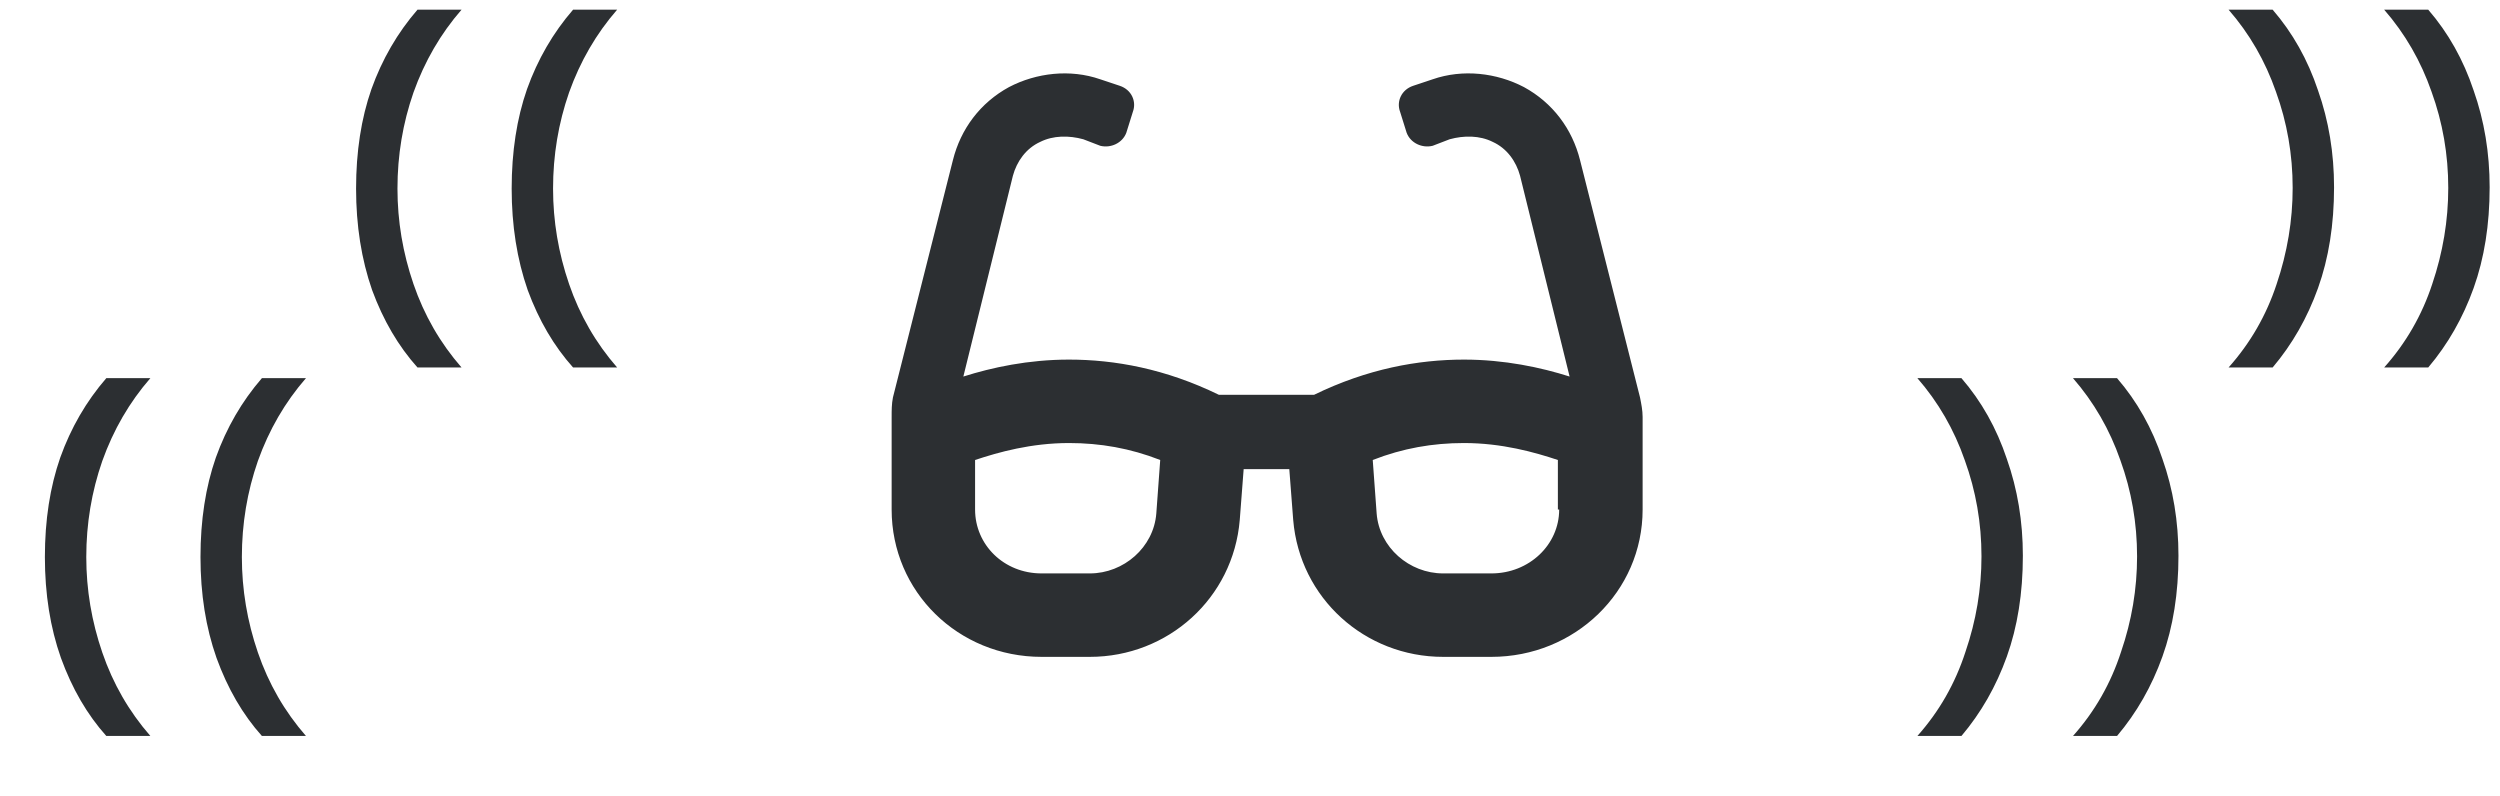 <svg width="515" height="164" viewBox="0 0 515 164" fill="none" xmlns="http://www.w3.org/2000/svg">
<g filter="url(#filter0_d_1097_34)">
<path d="M9.247 113.036C9.247 105.427 10.302 98.598 12.41 92.547C14.611 86.405 17.773 80.95 21.899 76.183H30.974C26.666 81.133 23.365 86.817 21.073 93.235C18.873 99.56 17.773 106.161 17.773 113.036C17.773 119.729 18.873 126.283 21.073 132.701C23.274 139.118 26.574 144.848 30.974 149.89H21.899C17.957 145.489 14.84 140.126 12.548 133.801C10.348 127.567 9.247 120.645 9.247 113.036ZM41.3 113.036C41.3 105.427 42.354 98.598 44.462 92.547C46.663 86.405 49.825 80.95 53.951 76.183H63.027C58.718 81.133 55.418 86.817 53.126 93.235C50.926 99.56 49.825 106.161 49.825 113.036C49.825 119.729 50.926 126.283 53.126 132.701C55.326 139.118 58.626 144.848 63.027 149.89H53.951C50.009 145.489 46.892 140.126 44.6 133.801C42.4 127.567 41.3 120.645 41.3 113.036ZM73.352 37.129C73.352 29.52 74.406 22.691 76.515 16.64C78.715 10.498 81.878 5.043 86.003 0.276H95.079C90.77 5.226 87.47 10.91 85.178 17.328C82.978 23.653 81.878 30.254 81.878 37.129C81.878 43.822 82.978 50.377 85.178 56.794C87.378 63.211 90.679 68.941 95.079 73.983H86.003C82.061 69.582 78.944 64.265 76.652 58.031C74.452 51.706 73.352 44.739 73.352 37.129ZM105.404 37.129C105.404 29.52 106.459 22.691 108.567 16.64C110.767 10.498 113.93 5.043 118.055 0.276H127.131C122.823 5.226 119.522 10.91 117.23 17.328C115.03 23.653 113.93 30.254 113.93 37.129C113.93 43.822 115.03 50.377 117.23 56.794C119.431 63.211 122.731 68.941 127.131 73.983H118.055C114.113 69.582 110.996 64.265 108.705 58.031C106.504 51.706 105.404 44.739 105.404 37.129ZM337.843 80.147C338.111 81.49 338.38 82.833 338.38 84.176V103.245C338.38 120.166 324.414 133.595 307.224 133.595H297.287C281.172 133.595 267.743 121.508 266.4 105.394L265.595 94.919H256.194L255.389 105.394C254.046 121.508 240.617 133.595 224.502 133.595H214.565C197.375 133.595 183.678 120.166 183.678 103.245V84.176C183.678 82.833 183.678 81.49 183.947 80.147L196.301 31.266C197.913 24.82 201.941 19.448 207.85 16.225C213.49 13.271 220.473 12.465 226.651 14.614L230.679 15.957C233.097 16.762 234.171 19.18 233.365 21.328L232.022 25.626C231.216 27.774 228.799 28.849 226.651 28.311L223.159 26.968C220.205 26.163 216.982 26.163 214.296 27.506C211.342 28.849 209.462 31.534 208.656 34.489L198.45 75.85C204.359 73.97 211.879 72.358 220.205 72.358C229.605 72.358 240.08 74.239 251.091 79.61H270.698C281.709 74.239 292.184 72.358 301.584 72.358C309.91 72.358 317.43 73.97 323.339 75.85L313.133 34.489C312.327 31.534 310.447 28.849 307.493 27.506C304.807 26.163 301.584 26.163 298.63 26.968L295.138 28.311C292.99 28.849 290.573 27.774 289.767 25.626L288.424 21.328C287.618 19.18 288.692 16.762 291.11 15.957L295.138 14.614C301.316 12.465 308.299 13.271 313.939 16.225C319.848 19.448 323.876 24.82 325.488 31.266L337.843 80.147ZM238.2 104.051L239.005 93.039C232.828 90.622 226.651 89.547 220.205 89.547C212.416 89.547 205.701 91.428 200.867 93.039V103.245C200.867 110.497 206.776 116.405 214.565 116.405H224.502C231.485 116.405 237.662 111.034 238.2 104.051ZM321.191 103.245H320.922V93.039C316.088 91.428 309.373 89.547 301.584 89.547C295.138 89.547 288.961 90.622 282.784 93.039L283.589 104.051C284.127 111.034 290.304 116.405 297.287 116.405H307.224C315.013 116.405 321.191 110.497 321.191 103.245ZM416.71 112.761C416.71 120.462 415.61 127.384 413.41 133.526C411.21 139.668 408.093 145.123 404.059 149.89H394.983C399.475 144.848 402.776 139.072 404.884 132.563C407.084 126.146 408.185 119.591 408.185 112.899C408.185 106.023 407.039 99.423 404.747 93.097C402.547 86.772 399.292 81.133 394.983 76.183H404.059C408.185 80.95 411.301 86.496 413.41 92.822C415.61 99.056 416.71 105.702 416.71 112.761ZM448.763 112.761C448.763 120.462 447.662 127.384 445.462 133.526C443.262 139.668 440.145 145.123 436.111 149.89H427.036C431.528 144.848 434.828 139.072 436.936 132.563C439.137 126.146 440.237 119.591 440.237 112.899C440.237 106.023 439.091 99.423 436.799 93.097C434.599 86.772 431.344 81.133 427.036 76.183H436.111C440.237 80.95 443.354 86.496 445.462 92.822C447.662 99.056 448.763 105.702 448.763 112.761ZM480.815 36.854C480.815 44.555 479.715 51.477 477.515 57.619C475.314 63.761 472.197 69.216 468.164 73.983H459.088C463.58 68.941 466.88 63.211 468.989 56.794C471.189 50.285 472.289 43.684 472.289 36.992C472.289 30.116 471.143 23.516 468.851 17.19C466.651 10.864 463.397 5.226 459.088 0.276H468.164C472.289 5.043 475.406 10.589 477.515 16.915C479.715 23.149 480.815 29.795 480.815 36.854ZM512.867 36.854C512.867 44.555 511.767 51.477 509.567 57.619C507.367 63.761 504.25 69.216 500.216 73.983H491.14C495.632 68.941 498.932 63.211 501.041 56.794C503.241 50.285 504.341 43.684 504.341 36.992C504.341 30.116 503.195 23.516 500.903 17.19C498.703 10.864 495.449 5.226 491.14 0.276H500.216C504.341 5.043 507.458 10.589 509.567 16.915C511.767 23.149 512.867 29.795 512.867 36.854Z" fill="#2C2F32"/>
</g>
<defs>
<filter id="filter0_d_1097_34" x="-0.997" y="0.276" width="515.583" height="166.301" filterUnits="userSpaceOnUse" color-interpolation-filters="sRGB">
<feFlood flood-opacity="0" result="BackgroundImageFix"/>
<feColorMatrix in="SourceAlpha" type="matrix" values="0 0 0 0 0 0 0 0 0 0 0 0 0 0 0 0 0 0 127 0" result="hardAlpha"/>
<feOffset dy="1.719"/>
<feGaussianBlur stdDeviation="0.859"/>
<feColorMatrix type="matrix" values="0 0 0 0 0 0 0 0 0 0 0 0 0 0 0 0 0 0 0.08 0"/>
<feBlend mode="normal" in2="BackgroundImageFix" result="effect1_dropShadow_1097_34"/>
<feBlend mode="normal" in="SourceGraphic" in2="effect1_dropShadow_1097_34" result="shape"/>
</filter>
</defs>
</svg>
